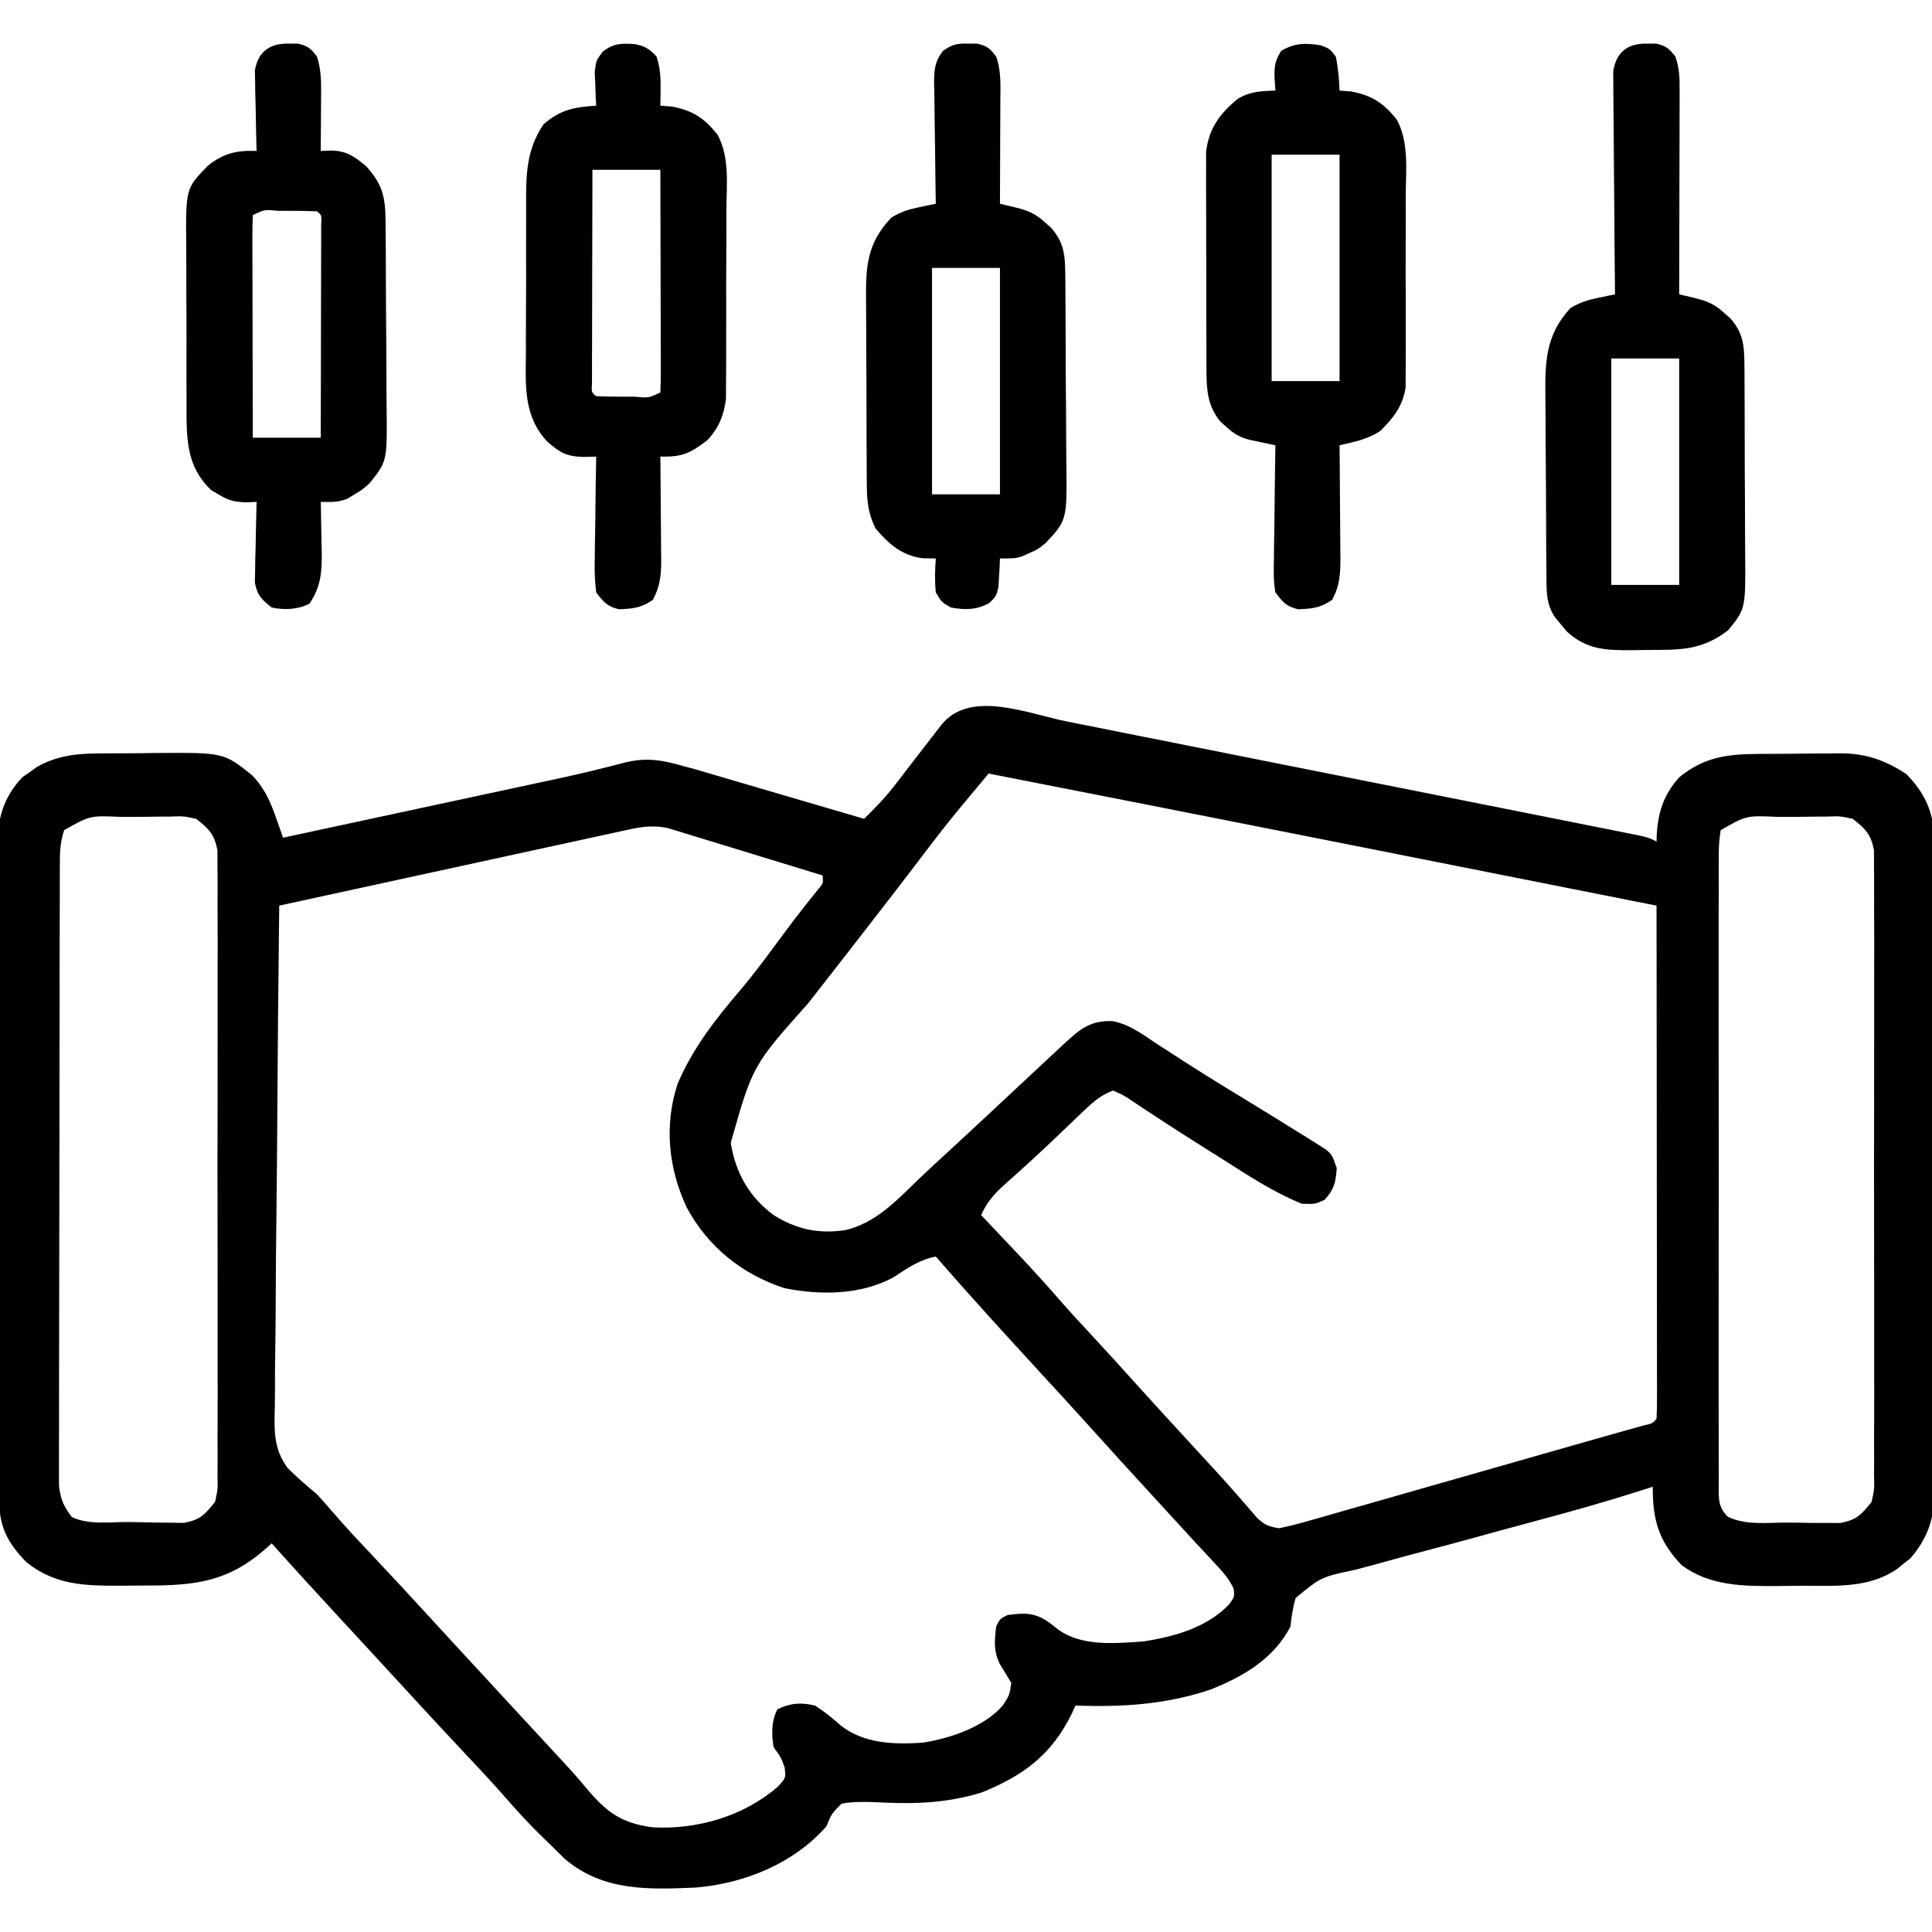 <?xml version="1.0" encoding="UTF-8"?>
<svg version="1.1" xmlns="http://www.w3.org/2000/svg" width="512" height="512">
<path d="M0 0 C1.683 0.334 3.366 0.667 5.049 1 C9.592 1.901 14.135 2.808 18.677 3.715 C23.436 4.665 28.196 5.611 32.956 6.557 C40.939 8.144 48.921 9.735 56.903 11.328 C66.137 13.171 75.373 15.009 84.609 16.844 C93.498 18.611 102.387 20.38 111.276 22.151 C115.059 22.905 118.842 23.658 122.625 24.409 C127.071 25.293 131.516 26.18 135.961 27.069 C137.595 27.395 139.23 27.72 140.864 28.045 C143.088 28.486 145.311 28.931 147.534 29.377 C148.78 29.625 150.027 29.874 151.31 30.13 C154.199 30.781 154.199 30.781 156.199 31.781 C156.213 31.224 156.228 30.668 156.242 30.094 C156.627 23.933 158.063 19.446 162.199 14.781 C168.821 9.39 174.894 8.627 183.281 8.578 C184.054 8.572 184.827 8.567 185.624 8.561 C187.255 8.551 188.886 8.545 190.518 8.541 C192.993 8.531 195.468 8.5 197.943 8.469 C199.535 8.462 201.127 8.457 202.719 8.453 C203.449 8.441 204.18 8.428 204.932 8.416 C211.64 8.444 216.891 10.228 222.449 13.969 C227.151 18.777 229.627 23.838 229.734 30.671 C229.725 31.37 229.716 32.069 229.707 32.789 C229.713 33.554 229.72 34.318 229.726 35.106 C229.742 37.647 229.729 40.187 229.717 42.729 C229.722 44.559 229.729 46.39 229.738 48.22 C229.756 53.177 229.749 58.133 229.737 63.09 C229.726 68.284 229.736 73.479 229.742 78.673 C229.749 87.396 229.74 96.118 229.721 104.84 C229.699 114.915 229.706 124.99 229.728 135.064 C229.746 143.725 229.749 152.385 229.738 161.045 C229.732 166.213 229.731 171.38 229.744 176.548 C229.756 181.408 229.748 186.266 229.725 191.126 C229.72 192.906 229.721 194.686 229.73 196.466 C229.741 198.902 229.727 201.338 229.707 203.774 C229.716 204.473 229.725 205.171 229.734 205.892 C229.637 212.073 227.475 217.196 223.418 221.805 C222.851 222.251 222.284 222.697 221.699 223.156 C221.132 223.618 220.565 224.079 219.98 224.555 C212.373 229.793 203.509 228.997 194.624 229.021 C192.469 229.031 190.315 229.062 188.16 229.094 C179.281 229.162 170.223 229.096 162.824 223.531 C156.691 217.106 155.159 211.489 155.199 202.781 C154.257 203.085 153.314 203.388 152.343 203.701 C142.74 206.764 133.079 209.492 123.339 212.079 C118.193 213.453 113.058 214.869 107.922 216.279 C103.435 217.508 98.945 218.721 94.445 219.902 C90.045 221.058 85.659 222.254 81.279 223.479 C79.619 223.935 77.955 224.377 76.287 224.802 C67.301 226.705 67.301 226.705 60.57 232.246 C59.804 234.802 59.466 237.135 59.199 239.781 C54.767 248.474 46.333 253.325 37.484 256.715 C25.634 260.562 14.518 261.188 2.199 260.781 C1.882 261.483 1.565 262.184 1.238 262.906 C-4.108 273.777 -11.451 279.264 -22.551 283.773 C-32.329 286.806 -41.237 286.917 -51.406 286.352 C-54.312 286.271 -56.942 286.249 -59.801 286.781 C-62.42 289.429 -62.42 289.429 -63.801 292.781 C-72.452 302.627 -85.465 307.91 -98.401 309 C-111.002 309.544 -122.849 310.003 -132.988 301.531 C-134.276 300.299 -135.547 299.048 -136.801 297.781 C-137.469 297.138 -138.136 296.495 -138.824 295.832 C-142.062 292.675 -145.127 289.425 -148.094 286.012 C-151.65 281.924 -155.329 277.968 -159.051 274.031 C-164.453 268.293 -169.813 262.522 -175.129 256.703 C-177.99 253.575 -180.862 250.458 -183.738 247.344 C-184.484 246.536 -184.484 246.536 -185.244 245.713 C-187.798 242.948 -190.353 240.184 -192.91 237.422 C-198.925 230.92 -204.898 224.385 -210.801 217.781 C-211.225 218.168 -211.649 218.555 -212.086 218.953 C-222.208 227.941 -230.794 228.968 -244.059 228.967 C-246.163 228.969 -248.267 228.987 -250.371 229.006 C-259.942 229.047 -268.022 229.004 -275.801 222.781 C-281.245 217.171 -283.102 212.978 -283.068 205.217 C-283.073 204.451 -283.077 203.686 -283.082 202.897 C-283.095 200.33 -283.093 197.763 -283.091 195.196 C-283.097 193.356 -283.104 191.517 -283.112 189.677 C-283.129 184.677 -283.134 179.677 -283.135 174.676 C-283.137 170.502 -283.145 166.327 -283.152 162.152 C-283.168 152.3 -283.173 142.448 -283.171 132.597 C-283.17 122.438 -283.191 112.279 -283.223 102.121 C-283.249 93.397 -283.26 84.673 -283.258 75.949 C-283.258 70.74 -283.264 65.531 -283.285 60.322 C-283.304 55.42 -283.304 50.518 -283.29 45.616 C-283.288 43.82 -283.292 42.024 -283.305 40.228 C-283.32 37.769 -283.311 35.312 -283.295 32.854 C-283.306 32.148 -283.316 31.443 -283.326 30.716 C-283.241 24.505 -281.148 19.242 -276.871 14.758 C-276.229 14.312 -275.587 13.866 -274.926 13.406 C-274.289 12.945 -273.652 12.483 -272.996 12.008 C-267.64 9.015 -262.511 8.463 -256.473 8.445 C-255.289 8.435 -255.289 8.435 -254.082 8.425 C-252.418 8.415 -250.753 8.41 -249.089 8.411 C-246.572 8.406 -244.056 8.37 -241.539 8.332 C-223.522 8.205 -223.522 8.205 -216.025 14.202 C-212.751 17.563 -211.175 21.124 -209.637 25.527 C-209.115 27.005 -209.115 27.005 -208.583 28.513 C-208.325 29.262 -208.067 30.01 -207.801 30.781 C-197.811 28.635 -187.822 26.487 -177.832 24.339 C-173.192 23.341 -168.552 22.343 -163.911 21.346 C-159.418 20.381 -154.924 19.414 -150.431 18.448 C-148.732 18.083 -147.033 17.717 -145.334 17.353 C-143.713 17.004 -142.093 16.656 -140.472 16.306 C-138.902 15.969 -137.331 15.634 -135.759 15.301 C-131.797 14.456 -127.858 13.557 -123.929 12.566 C-122.732 12.273 -122.732 12.273 -121.511 11.974 C-120.011 11.605 -118.514 11.221 -117.023 10.819 C-111.475 9.476 -107.234 10.2 -101.801 11.781 C-100.842 12.036 -99.884 12.291 -98.896 12.553 C-97.647 12.92 -97.647 12.92 -96.373 13.293 C-95.412 13.574 -94.452 13.854 -93.463 14.142 C-92.459 14.438 -91.456 14.734 -90.422 15.039 C-89.369 15.347 -88.317 15.655 -87.232 15.972 C-83.9 16.947 -80.569 17.927 -77.238 18.906 C-74.967 19.572 -72.695 20.237 -70.424 20.902 C-64.882 22.526 -59.341 24.152 -53.801 25.781 C-50.792 22.841 -47.985 19.906 -45.426 16.566 C-44.833 15.797 -44.24 15.029 -43.629 14.236 C-43.026 13.447 -42.422 12.657 -41.801 11.844 C-39.476 8.816 -37.145 5.794 -34.801 2.781 C-34.324 2.165 -33.847 1.549 -33.355 0.914 C-25.76 -8.612 -10.485 -2.103 0 0 Z M-20.801 13.781 C-22.409 15.707 -24.017 17.633 -25.625 19.559 C-26.078 20.101 -26.532 20.644 -26.999 21.203 C-30.016 24.819 -32.952 28.47 -35.801 32.219 C-36.639 33.318 -37.478 34.417 -38.316 35.516 C-38.73 36.059 -39.143 36.602 -39.568 37.162 C-41.554 39.771 -43.552 42.37 -45.551 44.969 C-45.956 45.496 -46.361 46.023 -46.778 46.565 C-50.354 51.212 -53.951 55.841 -57.551 60.469 C-58.138 61.224 -58.726 61.98 -59.331 62.759 C-62.402 66.705 -65.478 70.647 -68.562 74.582 C-83.341 91.16 -83.341 91.16 -89.145 111.645 C-87.861 119.624 -84.281 125.953 -77.801 130.781 C-71.735 134.581 -65.888 135.827 -58.801 134.781 C-50.687 132.875 -45.172 126.913 -39.383 121.303 C-36.794 118.813 -34.137 116.396 -31.488 113.969 C-26.742 109.591 -22.019 105.189 -17.301 100.781 C-14.801 98.447 -12.301 96.114 -9.801 93.781 C-8.87 92.912 -8.87 92.912 -7.92 92.025 C-6.132 90.358 -4.342 88.694 -2.551 87.031 C-2.014 86.53 -1.477 86.028 -0.924 85.512 C3.267 81.629 5.998 79.202 11.946 79.375 C16.399 80.178 19.87 82.802 23.574 85.281 C25.42 86.471 27.266 87.66 29.113 88.848 C30.579 89.801 30.579 89.801 32.075 90.774 C35.37 92.891 38.694 94.953 42.035 96.996 C42.611 97.348 43.186 97.7 43.779 98.063 C45.502 99.115 47.226 100.167 48.949 101.219 C53.044 103.721 57.129 106.239 61.199 108.781 C62.097 109.336 62.994 109.89 63.919 110.461 C64.733 110.979 65.548 111.497 66.387 112.031 C67.097 112.479 67.807 112.926 68.539 113.387 C70.199 114.781 70.199 114.781 71.449 118.344 C71.171 122.176 70.791 123.939 68.199 126.781 C65.637 127.906 65.637 127.906 62.199 127.781 C54.523 124.683 47.534 120.014 40.574 115.594 C39.53 114.939 38.487 114.284 37.411 113.61 C32.651 110.621 27.912 107.607 23.223 104.508 C22.491 104.031 21.76 103.554 21.006 103.063 C19.669 102.189 18.34 101.302 17.021 100.4 C15.092 99.092 15.092 99.092 12.199 97.781 C9.162 98.884 7.08 100.624 4.766 102.836 C4.123 103.445 3.479 104.055 2.817 104.682 C1.8 105.659 1.8 105.659 0.762 106.656 C-0.666 108.015 -2.094 109.373 -3.523 110.73 C-4.238 111.41 -4.952 112.09 -5.688 112.791 C-7.663 114.651 -9.659 116.482 -11.672 118.301 C-12.265 118.838 -12.858 119.375 -13.469 119.928 C-14.58 120.931 -15.695 121.93 -16.814 122.923 C-19.52 125.377 -21.287 127.477 -22.801 130.781 C-22.129 131.491 -22.129 131.491 -21.443 132.215 C-19.373 134.402 -17.306 136.592 -15.238 138.781 C-14.534 139.525 -13.829 140.269 -13.104 141.035 C-9.121 145.256 -5.231 149.535 -1.429 153.919 C1.017 156.716 3.542 159.437 6.074 162.156 C10.4 166.822 14.682 171.524 18.93 176.262 C23.318 181.133 27.763 185.953 32.199 190.781 C33.61 192.317 35.022 193.853 36.432 195.39 C37.353 196.393 38.276 197.396 39.199 198.397 C41.419 200.81 43.602 203.246 45.75 205.723 C46.538 206.629 47.325 207.535 48.137 208.469 C49.171 209.681 49.171 209.681 50.227 210.918 C52.378 212.951 53.338 213.324 56.199 213.781 C58.942 213.201 61.55 212.54 64.234 211.755 C65.041 211.528 65.848 211.3 66.68 211.066 C69.353 210.31 72.022 209.54 74.691 208.77 C76.558 208.239 78.424 207.709 80.291 207.18 C85.217 205.781 90.139 204.371 95.061 202.958 C100.021 201.536 104.985 200.125 109.949 198.713 C118.073 196.401 126.195 194.085 134.312 191.753 C138.041 190.683 141.77 189.619 145.506 188.575 C146.164 188.39 146.822 188.205 147.5 188.015 C149.245 187.526 150.99 187.04 152.736 186.554 C155.12 186.015 155.12 186.015 156.199 184.781 C156.296 183.022 156.321 181.259 156.319 179.498 C156.321 178.352 156.322 177.207 156.324 176.026 C156.32 174.758 156.316 173.49 156.313 172.183 C156.312 170.843 156.313 169.503 156.313 168.163 C156.313 164.515 156.308 160.866 156.301 157.217 C156.294 153.408 156.294 149.599 156.293 145.79 C156.289 138.573 156.281 131.355 156.271 124.137 C156.26 115.922 156.255 107.707 156.25 99.492 C156.239 82.588 156.221 65.685 156.199 48.781 C141.39 45.841 126.581 42.902 111.771 39.964 C104.888 38.598 98.004 37.232 91.121 35.865 C83.126 34.278 75.131 32.691 67.137 31.105 C66.478 30.975 65.818 30.844 65.139 30.709 C36.5 25.029 7.851 19.396 -20.801 13.781 Z M-265.801 28.781 C-266.967 32.279 -266.933 35.021 -266.941 38.714 C-266.944 39.424 -266.947 40.133 -266.95 40.864 C-266.959 43.248 -266.96 45.631 -266.962 48.015 C-266.967 49.722 -266.972 51.428 -266.977 53.135 C-266.99 57.775 -266.997 62.416 -267.001 67.056 C-267.004 69.955 -267.008 72.853 -267.012 75.751 C-267.026 84.815 -267.036 93.88 -267.04 102.945 C-267.044 113.414 -267.062 123.884 -267.091 134.353 C-267.112 142.443 -267.122 150.532 -267.124 158.621 C-267.125 163.454 -267.131 168.287 -267.149 173.12 C-267.165 177.666 -267.167 182.211 -267.158 186.757 C-267.158 188.425 -267.162 190.094 -267.172 191.762 C-267.185 194.04 -267.179 196.317 -267.168 198.594 C-267.17 199.869 -267.171 201.144 -267.173 202.457 C-266.772 206.04 -265.964 207.927 -263.801 210.781 C-259.413 212.975 -253.554 212.091 -248.68 212.131 C-247.224 212.148 -245.768 212.175 -244.313 212.213 C-242.208 212.268 -240.105 212.29 -238 212.305 C-236.74 212.325 -235.48 212.344 -234.182 212.365 C-229.794 211.607 -228.557 210.234 -225.801 206.781 C-225.052 203.361 -225.052 203.361 -225.166 199.532 C-225.158 198.813 -225.15 198.093 -225.142 197.352 C-225.122 194.946 -225.138 192.542 -225.154 190.137 C-225.147 188.41 -225.138 186.684 -225.127 184.957 C-225.104 180.271 -225.113 175.585 -225.129 170.899 C-225.142 165.996 -225.13 161.092 -225.122 156.188 C-225.113 147.953 -225.125 139.718 -225.149 131.483 C-225.176 121.962 -225.167 112.442 -225.14 102.921 C-225.117 94.747 -225.114 86.572 -225.127 78.398 C-225.135 73.516 -225.136 68.634 -225.119 63.752 C-225.105 59.161 -225.115 54.572 -225.144 49.982 C-225.15 48.297 -225.148 46.613 -225.137 44.928 C-225.124 42.628 -225.141 40.33 -225.166 38.031 C-225.168 36.744 -225.17 35.457 -225.172 34.131 C-225.968 29.891 -227.44 28.406 -230.801 25.781 C-234.202 25.049 -234.202 25.049 -237.93 25.188 C-238.601 25.187 -239.273 25.187 -239.965 25.187 C-241.377 25.193 -242.79 25.21 -244.203 25.239 C-246.361 25.281 -248.516 25.28 -250.674 25.273 C-258.94 24.893 -258.94 24.893 -265.801 28.781 Z M173.199 28.781 C172.797 31.315 172.658 33.42 172.691 35.955 C172.685 36.691 172.679 37.426 172.672 38.184 C172.656 40.656 172.669 43.126 172.682 45.598 C172.676 47.367 172.669 49.136 172.66 50.905 C172.642 55.714 172.649 60.524 172.662 65.334 C172.672 70.361 172.663 75.389 172.656 80.416 C172.649 88.86 172.659 97.303 172.678 105.747 C172.7 115.517 172.692 125.286 172.67 135.056 C172.652 143.436 172.65 151.815 172.66 160.195 C172.666 165.204 172.667 170.212 172.654 175.22 C172.643 179.929 172.65 184.636 172.674 189.345 C172.679 191.075 172.677 192.806 172.669 194.536 C172.658 196.894 172.671 199.25 172.691 201.607 C172.682 202.297 172.673 202.986 172.664 203.697 C172.716 206.829 172.828 208.392 175.03 210.703 C179.699 213.023 185.346 212.299 190.471 212.282 C192.627 212.281 194.78 212.323 196.936 212.367 C198.314 212.372 199.692 212.375 201.07 212.375 C202.317 212.382 203.564 212.389 204.849 212.396 C209.198 211.598 210.459 210.209 213.199 206.781 C213.948 203.361 213.948 203.361 213.834 199.532 C213.842 198.813 213.85 198.093 213.858 197.352 C213.878 194.946 213.862 192.542 213.846 190.137 C213.853 188.41 213.862 186.684 213.873 184.957 C213.896 180.271 213.887 175.585 213.871 170.899 C213.858 165.996 213.87 161.092 213.878 156.188 C213.887 147.953 213.875 139.718 213.851 131.483 C213.824 121.962 213.833 112.442 213.86 102.921 C213.883 94.747 213.886 86.572 213.873 78.398 C213.865 73.516 213.864 68.634 213.881 63.752 C213.895 59.161 213.885 54.572 213.856 49.982 C213.85 48.297 213.852 46.613 213.863 44.928 C213.876 42.628 213.859 40.33 213.834 38.031 C213.832 36.744 213.83 35.457 213.828 34.131 C213.032 29.891 211.56 28.406 208.199 25.781 C204.798 25.049 204.798 25.049 201.07 25.188 C200.399 25.187 199.727 25.187 199.035 25.187 C197.623 25.193 196.21 25.21 194.797 25.239 C192.639 25.281 190.484 25.28 188.326 25.273 C180.027 24.868 180.027 24.868 173.199 28.781 Z M-115.964 28.578 C-116.786 28.755 -117.608 28.932 -118.454 29.114 C-119.793 29.408 -119.793 29.408 -121.159 29.709 C-122.106 29.914 -123.053 30.119 -124.028 30.33 C-127.156 31.008 -130.283 31.691 -133.41 32.375 C-135.579 32.846 -137.748 33.317 -139.917 33.787 C-145.626 35.027 -151.334 36.271 -157.041 37.516 C-162.865 38.786 -168.69 40.051 -174.516 41.316 C-185.945 43.8 -197.373 46.289 -208.801 48.781 C-209.035 67.644 -209.211 86.507 -209.319 105.371 C-209.37 114.131 -209.441 122.89 -209.555 131.649 C-209.655 139.286 -209.719 146.923 -209.742 154.562 C-209.755 158.604 -209.785 162.644 -209.858 166.685 C-209.926 170.496 -209.947 174.304 -209.932 178.116 C-209.935 179.508 -209.954 180.9 -209.993 182.292 C-210.148 188.192 -210.192 192.878 -206.627 197.756 C-204.124 200.266 -201.527 202.518 -198.801 204.781 C-197.548 206.135 -196.318 207.511 -195.129 208.922 C-191.715 212.902 -188.153 216.721 -184.551 220.531 C-179.148 226.269 -173.788 232.041 -168.473 237.859 C-165.612 240.988 -162.74 244.105 -159.863 247.219 C-159.364 247.759 -158.865 248.299 -158.351 248.856 C-157.34 249.951 -156.328 251.046 -155.317 252.14 C-152.313 255.392 -149.31 258.646 -146.308 261.899 C-143.772 264.647 -141.235 267.393 -138.695 270.137 C-137.929 270.966 -137.929 270.966 -137.148 271.811 C-136.133 272.908 -135.116 274.002 -134.096 275.095 C-131.78 277.588 -129.539 280.096 -127.363 282.715 C-122.004 289.125 -118.016 291.985 -109.727 293.047 C-97.894 293.659 -85.649 290.056 -76.676 282.281 C-74.526 279.952 -74.526 279.952 -74.863 277.156 C-75.785 274.576 -75.785 274.576 -77.801 271.781 C-78.342 268.292 -78.394 264.968 -76.801 261.781 C-73.408 260.085 -70.412 259.88 -66.801 260.781 C-64.322 262.365 -62.174 264.102 -59.977 266.055 C-53.844 270.921 -45.77 271.12 -38.219 270.605 C-30.901 269.435 -21.932 266.426 -17.012 260.699 C-15.249 257.952 -15.249 257.952 -14.801 254.781 C-15.811 253.087 -16.823 251.394 -17.863 249.719 C-19.534 246.266 -19.242 243.565 -18.801 239.781 C-17.801 237.781 -17.801 237.781 -15.801 236.781 C-10.915 236.13 -8.19 236.141 -4.238 239.156 C-3.372 239.839 -3.372 239.839 -2.488 240.535 C3.829 245.2 12.763 244.293 20.199 243.781 C28.432 242.518 37.121 240.088 43.008 233.871 C44.376 231.897 44.376 231.897 44.129 229.812 C42.915 227.16 41.32 225.412 39.324 223.281 C38.102 221.963 38.102 221.963 36.855 220.617 C35.541 219.213 35.541 219.213 34.199 217.781 C32.863 216.323 31.526 214.865 30.192 213.404 C27.867 210.858 25.532 208.32 23.199 205.781 C17.269 199.328 11.359 192.858 5.504 186.336 C1.101 181.455 -3.353 176.621 -7.801 171.781 C-16.905 161.873 -25.976 151.94 -34.801 141.781 C-39.191 142.599 -42.371 144.915 -46.07 147.309 C-54.752 151.991 -65.368 152.063 -74.898 150.164 C-86.121 146.515 -95.234 139.173 -100.801 128.781 C-105.663 118.493 -106.832 106.937 -103.238 96.031 C-99.229 86.574 -93.175 78.849 -86.551 71.094 C-82.326 66.083 -78.488 60.774 -74.586 55.512 C-71.78 51.732 -68.875 48.039 -65.91 44.383 C-64.611 42.832 -64.611 42.832 -64.801 40.781 C-70.849 38.922 -76.9 37.072 -82.953 35.227 C-85.012 34.599 -87.07 33.968 -89.127 33.335 C-92.085 32.427 -95.044 31.525 -98.004 30.625 C-98.924 30.341 -99.844 30.056 -100.792 29.763 C-101.652 29.503 -102.513 29.243 -103.399 28.975 C-104.154 28.744 -104.909 28.513 -105.687 28.275 C-109.259 27.441 -112.447 27.813 -115.964 28.578 Z " fill="#000000" transform="translate(282.801,191.219)"/>
<path d="M0 0 C1.147 0.002 1.147 0.002 2.316 0.004 C4.939 0.54 5.814 1.34 7.438 3.438 C8.505 6.641 8.558 8.919 8.551 12.286 C8.551 13.487 8.551 14.688 8.551 15.925 C8.546 17.222 8.54 18.519 8.535 19.855 C8.533 21.196 8.532 22.537 8.531 23.878 C8.527 27.405 8.517 30.931 8.506 34.457 C8.496 38.057 8.491 41.656 8.486 45.256 C8.476 52.316 8.459 59.377 8.438 66.438 C10.348 66.89 10.348 66.89 12.297 67.352 C15.591 68.133 17.782 68.976 20.312 71.312 C20.867 71.805 21.421 72.297 21.992 72.805 C25.45 76.712 25.696 80.06 25.728 85.206 C25.735 85.878 25.741 86.55 25.748 87.243 C25.767 89.46 25.771 91.677 25.773 93.895 C25.78 95.441 25.787 96.988 25.794 98.535 C25.806 101.778 25.809 105.02 25.808 108.262 C25.808 112.405 25.835 116.547 25.87 120.689 C25.892 123.885 25.896 127.081 25.895 130.276 C25.897 131.803 25.906 133.329 25.922 134.856 C26.059 149.759 26.059 149.759 21.438 155.438 C14.298 160.974 8.323 160.65 -0.375 160.688 C-2.139 160.718 -2.139 160.718 -3.939 160.75 C-10.954 160.782 -16.05 160.678 -21.426 155.719 C-21.904 155.131 -22.382 154.543 -22.875 153.938 C-23.366 153.35 -23.857 152.762 -24.363 152.156 C-26.845 148.599 -26.704 145.272 -26.74 141.073 C-26.752 139.758 -26.765 138.443 -26.778 137.088 C-26.787 135.648 -26.794 134.209 -26.801 132.77 C-26.805 132.043 -26.809 131.317 -26.813 130.568 C-26.834 126.721 -26.848 122.873 -26.858 119.025 C-26.869 115.065 -26.903 111.106 -26.943 107.146 C-26.969 104.089 -26.977 101.033 -26.981 97.976 C-26.986 96.517 -26.997 95.058 -27.016 93.6 C-27.127 84.328 -26.963 77.215 -20.375 70.062 C-17.705 68.52 -15.86 67.954 -12.887 67.336 C-12.077 67.165 -11.267 66.994 -10.432 66.818 C-9.815 66.692 -9.198 66.567 -8.562 66.438 C-8.571 65.67 -8.58 64.902 -8.589 64.111 C-8.67 56.872 -8.73 49.633 -8.77 42.393 C-8.791 38.672 -8.819 34.95 -8.864 31.229 C-8.908 27.636 -8.932 24.045 -8.942 20.452 C-8.949 19.082 -8.964 17.712 -8.985 16.343 C-9.014 14.423 -9.016 12.503 -9.017 10.583 C-9.025 9.49 -9.034 8.398 -9.044 7.272 C-8.169 2.116 -5.102 -0.129 0 0 Z M-9.562 83.438 C-9.562 103.237 -9.562 123.037 -9.562 143.438 C-3.623 143.438 2.317 143.438 8.438 143.438 C8.438 123.638 8.438 103.838 8.438 83.438 C2.498 83.438 -3.442 83.438 -9.562 83.438 Z " fill="#000000" transform="translate(436.562,11.562)"/>
<path d="M0 0 C1.147 0.002 1.147 0.002 2.316 0.004 C4.964 0.545 5.832 1.285 7.438 3.438 C8.41 6.479 8.555 9.241 8.535 12.422 C8.532 13.356 8.529 14.291 8.525 15.254 C8.513 16.706 8.513 16.706 8.5 18.188 C8.495 19.171 8.491 20.155 8.486 21.168 C8.475 23.591 8.458 26.014 8.438 28.438 C9.363 28.403 10.289 28.368 11.242 28.332 C15.436 28.47 17.197 29.831 20.438 32.438 C24.807 37.279 25.562 40.571 25.615 47.001 C25.624 47.994 25.624 47.994 25.634 49.008 C25.654 51.198 25.666 53.388 25.676 55.578 C25.68 56.328 25.684 57.078 25.688 57.85 C25.709 61.82 25.723 65.79 25.733 69.759 C25.744 73.849 25.778 77.939 25.818 82.029 C25.844 85.182 25.852 88.336 25.856 91.49 C25.861 92.997 25.872 94.504 25.891 96.011 C26.06 110.634 26.06 110.634 21.438 116.438 C19.473 118.215 19.473 118.215 17.5 119.375 C16.852 119.776 16.203 120.177 15.535 120.59 C13.048 121.595 11.098 121.497 8.438 121.438 C8.453 122.042 8.469 122.647 8.485 123.27 C8.548 126.034 8.587 128.798 8.625 131.562 C8.65 132.514 8.675 133.465 8.701 134.445 C8.758 139.861 8.581 143.794 5.438 148.438 C2.308 150.002 -1.173 150.135 -4.562 149.438 C-7.216 147.327 -8.437 146.17 -9.017 142.78 C-8.996 141.796 -8.975 140.811 -8.953 139.797 C-8.934 138.192 -8.934 138.192 -8.914 136.555 C-8.881 135.444 -8.847 134.332 -8.812 133.188 C-8.794 132.061 -8.776 130.934 -8.758 129.773 C-8.711 126.994 -8.645 124.216 -8.562 121.438 C-9.467 121.479 -10.372 121.52 -11.305 121.562 C-14.544 121.438 -15.981 121.103 -18.688 119.438 C-19.65 118.881 -19.65 118.881 -20.633 118.312 C-26.254 112.85 -27 106.958 -27.13 99.427 C-27.144 97.305 -27.138 95.184 -27.129 93.062 C-27.134 91.569 -27.14 90.075 -27.148 88.581 C-27.158 85.46 -27.154 82.341 -27.139 79.221 C-27.122 75.239 -27.145 71.26 -27.18 67.278 C-27.202 64.197 -27.201 61.115 -27.193 58.033 C-27.192 56.566 -27.199 55.099 -27.213 53.632 C-27.344 38.409 -27.344 38.409 -21.562 32.438 C-17.404 29.047 -13.875 28.258 -8.562 28.438 C-8.583 27.731 -8.604 27.025 -8.626 26.298 C-8.709 23.095 -8.761 19.891 -8.812 16.688 C-8.846 15.576 -8.88 14.465 -8.914 13.32 C-8.927 12.25 -8.94 11.18 -8.953 10.078 C-8.974 9.094 -8.995 8.109 -9.017 7.095 C-8.152 2.035 -4.96 -0.126 0 0 Z M-9.562 45.438 C-9.656 47.279 -9.68 49.123 -9.676 50.967 C-9.676 52.148 -9.676 53.329 -9.676 54.546 C-9.671 55.832 -9.665 57.117 -9.66 58.441 C-9.659 59.75 -9.657 61.058 -9.656 62.406 C-9.652 65.889 -9.642 69.373 -9.631 72.856 C-9.621 76.409 -9.616 79.961 -9.611 83.514 C-9.601 90.488 -9.583 97.463 -9.562 104.438 C-3.623 104.438 2.317 104.438 8.438 104.438 C8.46 96.762 8.478 89.087 8.489 81.411 C8.495 77.848 8.502 74.284 8.513 70.72 C8.526 66.627 8.531 62.534 8.535 58.441 C8.54 57.156 8.545 55.871 8.551 54.546 C8.551 53.365 8.551 52.184 8.551 50.967 C8.553 49.921 8.555 48.875 8.558 47.798 C8.704 45.481 8.704 45.481 7.438 44.438 C4.76 44.338 2.114 44.299 -0.562 44.312 C-1.313 44.309 -2.063 44.305 -2.836 44.301 C-6.499 43.961 -6.499 43.961 -9.562 45.438 Z " fill="#000000" transform="translate(76.562,11.562)"/>
<path d="M0 0 C1.147 0.002 1.147 0.002 2.316 0.004 C4.964 0.545 5.832 1.285 7.438 3.438 C8.833 7.336 8.563 11.401 8.535 15.484 C8.534 16.256 8.532 17.027 8.531 17.821 C8.525 20.277 8.513 22.732 8.5 25.188 C8.495 26.855 8.49 28.523 8.486 30.191 C8.475 34.273 8.458 38.355 8.438 42.438 C10.348 42.89 10.348 42.89 12.297 43.352 C15.591 44.133 17.782 44.976 20.312 47.312 C20.867 47.805 21.421 48.297 21.992 48.805 C25.443 52.703 25.699 56.056 25.744 61.19 C25.752 61.861 25.761 62.531 25.769 63.222 C25.793 65.435 25.802 67.647 25.809 69.859 C25.818 71.404 25.827 72.948 25.836 74.493 C25.852 77.731 25.86 80.969 25.863 84.207 C25.868 88.341 25.906 92.474 25.952 96.607 C25.982 99.799 25.989 102.99 25.99 106.181 C25.994 107.704 26.006 109.227 26.027 110.75 C26.225 126.325 26.225 126.325 20.438 132.438 C18.34 134.094 18.34 134.094 16.375 134.938 C15.724 135.237 15.073 135.536 14.402 135.844 C12.438 136.438 12.438 136.438 8.438 136.438 C8.399 137.468 8.399 137.468 8.359 138.52 C8.274 139.871 8.274 139.871 8.188 141.25 C8.141 142.143 8.095 143.037 8.047 143.957 C7.438 146.438 7.438 146.438 5.641 148.234 C2.201 150.113 -0.748 150.11 -4.562 149.438 C-7.062 148 -7.062 148 -8.562 145.438 C-8.876 142.406 -8.796 139.472 -8.562 136.438 C-9.717 136.417 -10.873 136.396 -12.062 136.375 C-17.517 135.705 -21.104 132.561 -24.562 128.438 C-26.526 124.449 -26.824 121.159 -26.853 116.739 C-26.86 116.086 -26.866 115.433 -26.873 114.761 C-26.892 112.614 -26.896 110.467 -26.898 108.32 C-26.905 106.82 -26.912 105.319 -26.919 103.818 C-26.931 100.676 -26.934 97.534 -26.933 94.392 C-26.933 90.378 -26.96 86.365 -26.995 82.352 C-27.017 79.253 -27.021 76.154 -27.02 73.055 C-27.022 71.576 -27.031 70.097 -27.047 68.618 C-27.135 59.364 -26.983 53.111 -20.375 46.125 C-17.687 44.512 -15.905 43.956 -12.887 43.332 C-12.077 43.162 -11.267 42.991 -10.432 42.816 C-9.815 42.691 -9.198 42.566 -8.562 42.438 C-8.583 41.307 -8.604 40.177 -8.626 39.013 C-8.698 34.816 -8.744 30.619 -8.782 26.422 C-8.802 24.606 -8.83 22.79 -8.864 20.975 C-8.913 18.363 -8.935 15.752 -8.953 13.141 C-8.974 12.33 -8.994 11.52 -9.016 10.684 C-9.017 7.023 -8.909 4.899 -6.679 1.925 C-4.229 0.203 -2.969 -0.075 0 0 Z M-9.562 59.438 C-9.562 79.237 -9.562 99.037 -9.562 119.438 C-3.623 119.438 2.317 119.438 8.438 119.438 C8.438 99.638 8.438 79.838 8.438 59.438 C2.498 59.438 -3.442 59.438 -9.562 59.438 Z " fill="#000000" transform="translate(256.562,11.562)"/>
<path d="M0 0 C2.438 0.938 2.438 0.938 4 3 C4.621 5.993 4.872 8.949 5 12 C6.031 12.082 7.062 12.165 8.125 12.25 C13.641 13.318 16.63 15.298 20.143 19.662 C23.444 25.718 22.573 33.076 22.531 39.785 C22.534 41.33 22.538 42.875 22.543 44.42 C22.549 47.649 22.54 50.877 22.521 54.106 C22.499 58.234 22.512 62.361 22.536 66.489 C22.55 69.676 22.546 72.863 22.535 76.051 C22.533 77.572 22.536 79.094 22.545 80.616 C22.555 82.746 22.54 84.874 22.518 87.004 C22.513 88.818 22.513 88.818 22.508 90.668 C21.745 95.674 19.268 98.732 15.75 102.25 C12.221 104.496 9.069 105.053 5 106 C5.016 107.597 5.016 107.597 5.032 109.225 C5.068 113.186 5.091 117.146 5.11 121.106 C5.12 122.818 5.134 124.53 5.151 126.242 C5.175 128.707 5.187 131.172 5.195 133.637 C5.206 134.398 5.216 135.16 5.227 135.945 C5.227 140.058 5.027 143.374 3 147 C-0.214 149.143 -2.174 149.3 -5.965 149.461 C-9.081 148.755 -10.082 147.557 -12 145 C-12.557 142.023 -12.466 139.098 -12.391 136.078 C-12.385 135.218 -12.379 134.358 -12.373 133.472 C-12.351 130.731 -12.301 127.991 -12.25 125.25 C-12.23 123.389 -12.212 121.529 -12.195 119.668 C-12.151 115.111 -12.082 110.556 -12 106 C-12.623 105.871 -13.245 105.742 -13.886 105.609 C-15.108 105.349 -15.108 105.349 -16.354 105.083 C-17.162 104.913 -17.97 104.743 -18.803 104.568 C-21.378 103.902 -22.988 102.994 -24.938 101.188 C-25.755 100.466 -25.755 100.466 -26.59 99.73 C-29.946 95.611 -30.254 91.457 -30.275 86.285 C-30.28 85.631 -30.285 84.977 -30.29 84.303 C-30.304 82.151 -30.303 79.999 -30.301 77.848 C-30.305 76.345 -30.309 74.842 -30.314 73.338 C-30.321 70.192 -30.321 67.046 -30.316 63.9 C-30.31 59.877 -30.327 55.855 -30.35 51.832 C-30.365 48.729 -30.366 45.626 -30.363 42.523 C-30.363 41.04 -30.368 39.558 -30.378 38.075 C-30.391 35.998 -30.384 33.921 -30.372 31.844 C-30.373 30.664 -30.374 29.485 -30.374 28.269 C-29.661 22.038 -26.693 18.045 -21.984 14.191 C-18.7 12.219 -15.791 12.133 -12 12 C-12.124 10.144 -12.124 10.144 -12.25 8.25 C-12.229 5.237 -12.094 4.157 -10.5 1.5 C-6.95 -0.63 -4.036 -0.646 0 0 Z M-13 29 C-13 48.8 -13 68.6 -13 89 C-7.06 89 -1.12 89 5 89 C5 69.2 5 49.4 5 29 C-0.94 29 -6.88 29 -13 29 Z " fill="#000000" transform="translate(350,12)"/>
<path d="M0 0 C2.687 0.458 4.091 1.296 5.902 3.324 C6.873 6.286 7.01 8.972 6.965 12.074 C6.956 12.873 6.947 13.673 6.938 14.496 C6.926 15.099 6.914 15.703 6.902 16.324 C7.934 16.407 8.965 16.489 10.027 16.574 C15.549 17.643 18.539 19.624 22.047 24 C25.319 30 24.454 37.246 24.398 43.891 C24.399 45.413 24.4 46.936 24.403 48.458 C24.404 51.64 24.392 54.821 24.369 58.003 C24.34 62.07 24.343 66.137 24.356 70.205 C24.363 73.345 24.355 76.486 24.343 79.627 C24.338 81.126 24.338 82.626 24.342 84.125 C24.345 86.224 24.328 88.322 24.306 90.42 C24.301 91.612 24.296 92.803 24.29 94.03 C23.78 98.365 22.361 101.761 19.367 104.969 C14.744 108.504 12.715 109.451 6.902 109.324 C6.918 110.784 6.918 110.784 6.934 112.274 C6.97 115.899 6.993 119.524 7.012 123.149 C7.022 124.715 7.036 126.282 7.053 127.848 C7.078 130.104 7.089 132.361 7.098 134.617 C7.108 135.313 7.118 136.009 7.129 136.726 C7.13 140.695 6.825 143.819 4.902 147.324 C1.688 149.467 -0.272 149.624 -4.062 149.785 C-7.151 149.086 -8.181 147.837 -10.098 145.324 C-10.447 142.435 -10.566 139.938 -10.488 137.059 C-10.483 136.265 -10.477 135.472 -10.471 134.654 C-10.449 132.127 -10.399 129.601 -10.348 127.074 C-10.328 125.358 -10.309 123.642 -10.293 121.926 C-10.249 117.725 -10.18 113.525 -10.098 109.324 C-11.188 109.355 -12.279 109.386 -13.402 109.418 C-18.022 109.301 -19.627 108.342 -23.098 105.324 C-29.377 98.575 -28.814 90.609 -28.727 81.949 C-28.727 80.455 -28.73 78.961 -28.734 77.467 C-28.737 74.347 -28.722 71.228 -28.695 68.107 C-28.66 64.126 -28.667 60.146 -28.685 56.165 C-28.696 53.083 -28.687 50.002 -28.672 46.92 C-28.667 45.453 -28.667 43.986 -28.673 42.519 C-28.695 34.592 -28.63 28.095 -24.098 21.324 C-19.598 17.336 -15.894 16.724 -10.098 16.324 C-10.144 15.504 -10.19 14.685 -10.238 13.84 C-10.292 12.223 -10.292 12.223 -10.348 10.574 C-10.394 9.507 -10.44 8.44 -10.488 7.34 C-10.098 4.324 -10.098 4.324 -8.332 1.961 C-5.332 -0.237 -3.596 -0.194 0 0 Z M-11.098 33.324 C-11.12 41 -11.139 48.675 -11.149 56.35 C-11.155 59.914 -11.162 63.478 -11.173 67.041 C-11.186 71.134 -11.191 75.227 -11.195 79.32 C-11.2 80.606 -11.206 81.891 -11.211 83.215 C-11.211 84.397 -11.211 85.578 -11.211 86.795 C-11.213 87.841 -11.216 88.886 -11.218 89.964 C-11.364 92.281 -11.364 92.281 -10.098 93.324 C-7.42 93.424 -4.775 93.463 -2.098 93.449 C-0.972 93.455 -0.972 93.455 0.176 93.461 C3.838 93.801 3.838 93.801 6.902 92.324 C6.996 90.483 7.02 88.638 7.016 86.795 C7.016 85.614 7.016 84.432 7.016 83.215 C7.01 81.93 7.005 80.645 7 79.32 C6.998 77.358 6.998 77.358 6.996 75.356 C6.992 71.873 6.982 68.389 6.971 64.905 C6.961 61.353 6.956 57.801 6.951 54.248 C6.94 47.273 6.923 40.299 6.902 33.324 C0.962 33.324 -4.978 33.324 -11.098 33.324 Z " fill="#000000" transform="translate(168.098,11.676)"/>
</svg>
